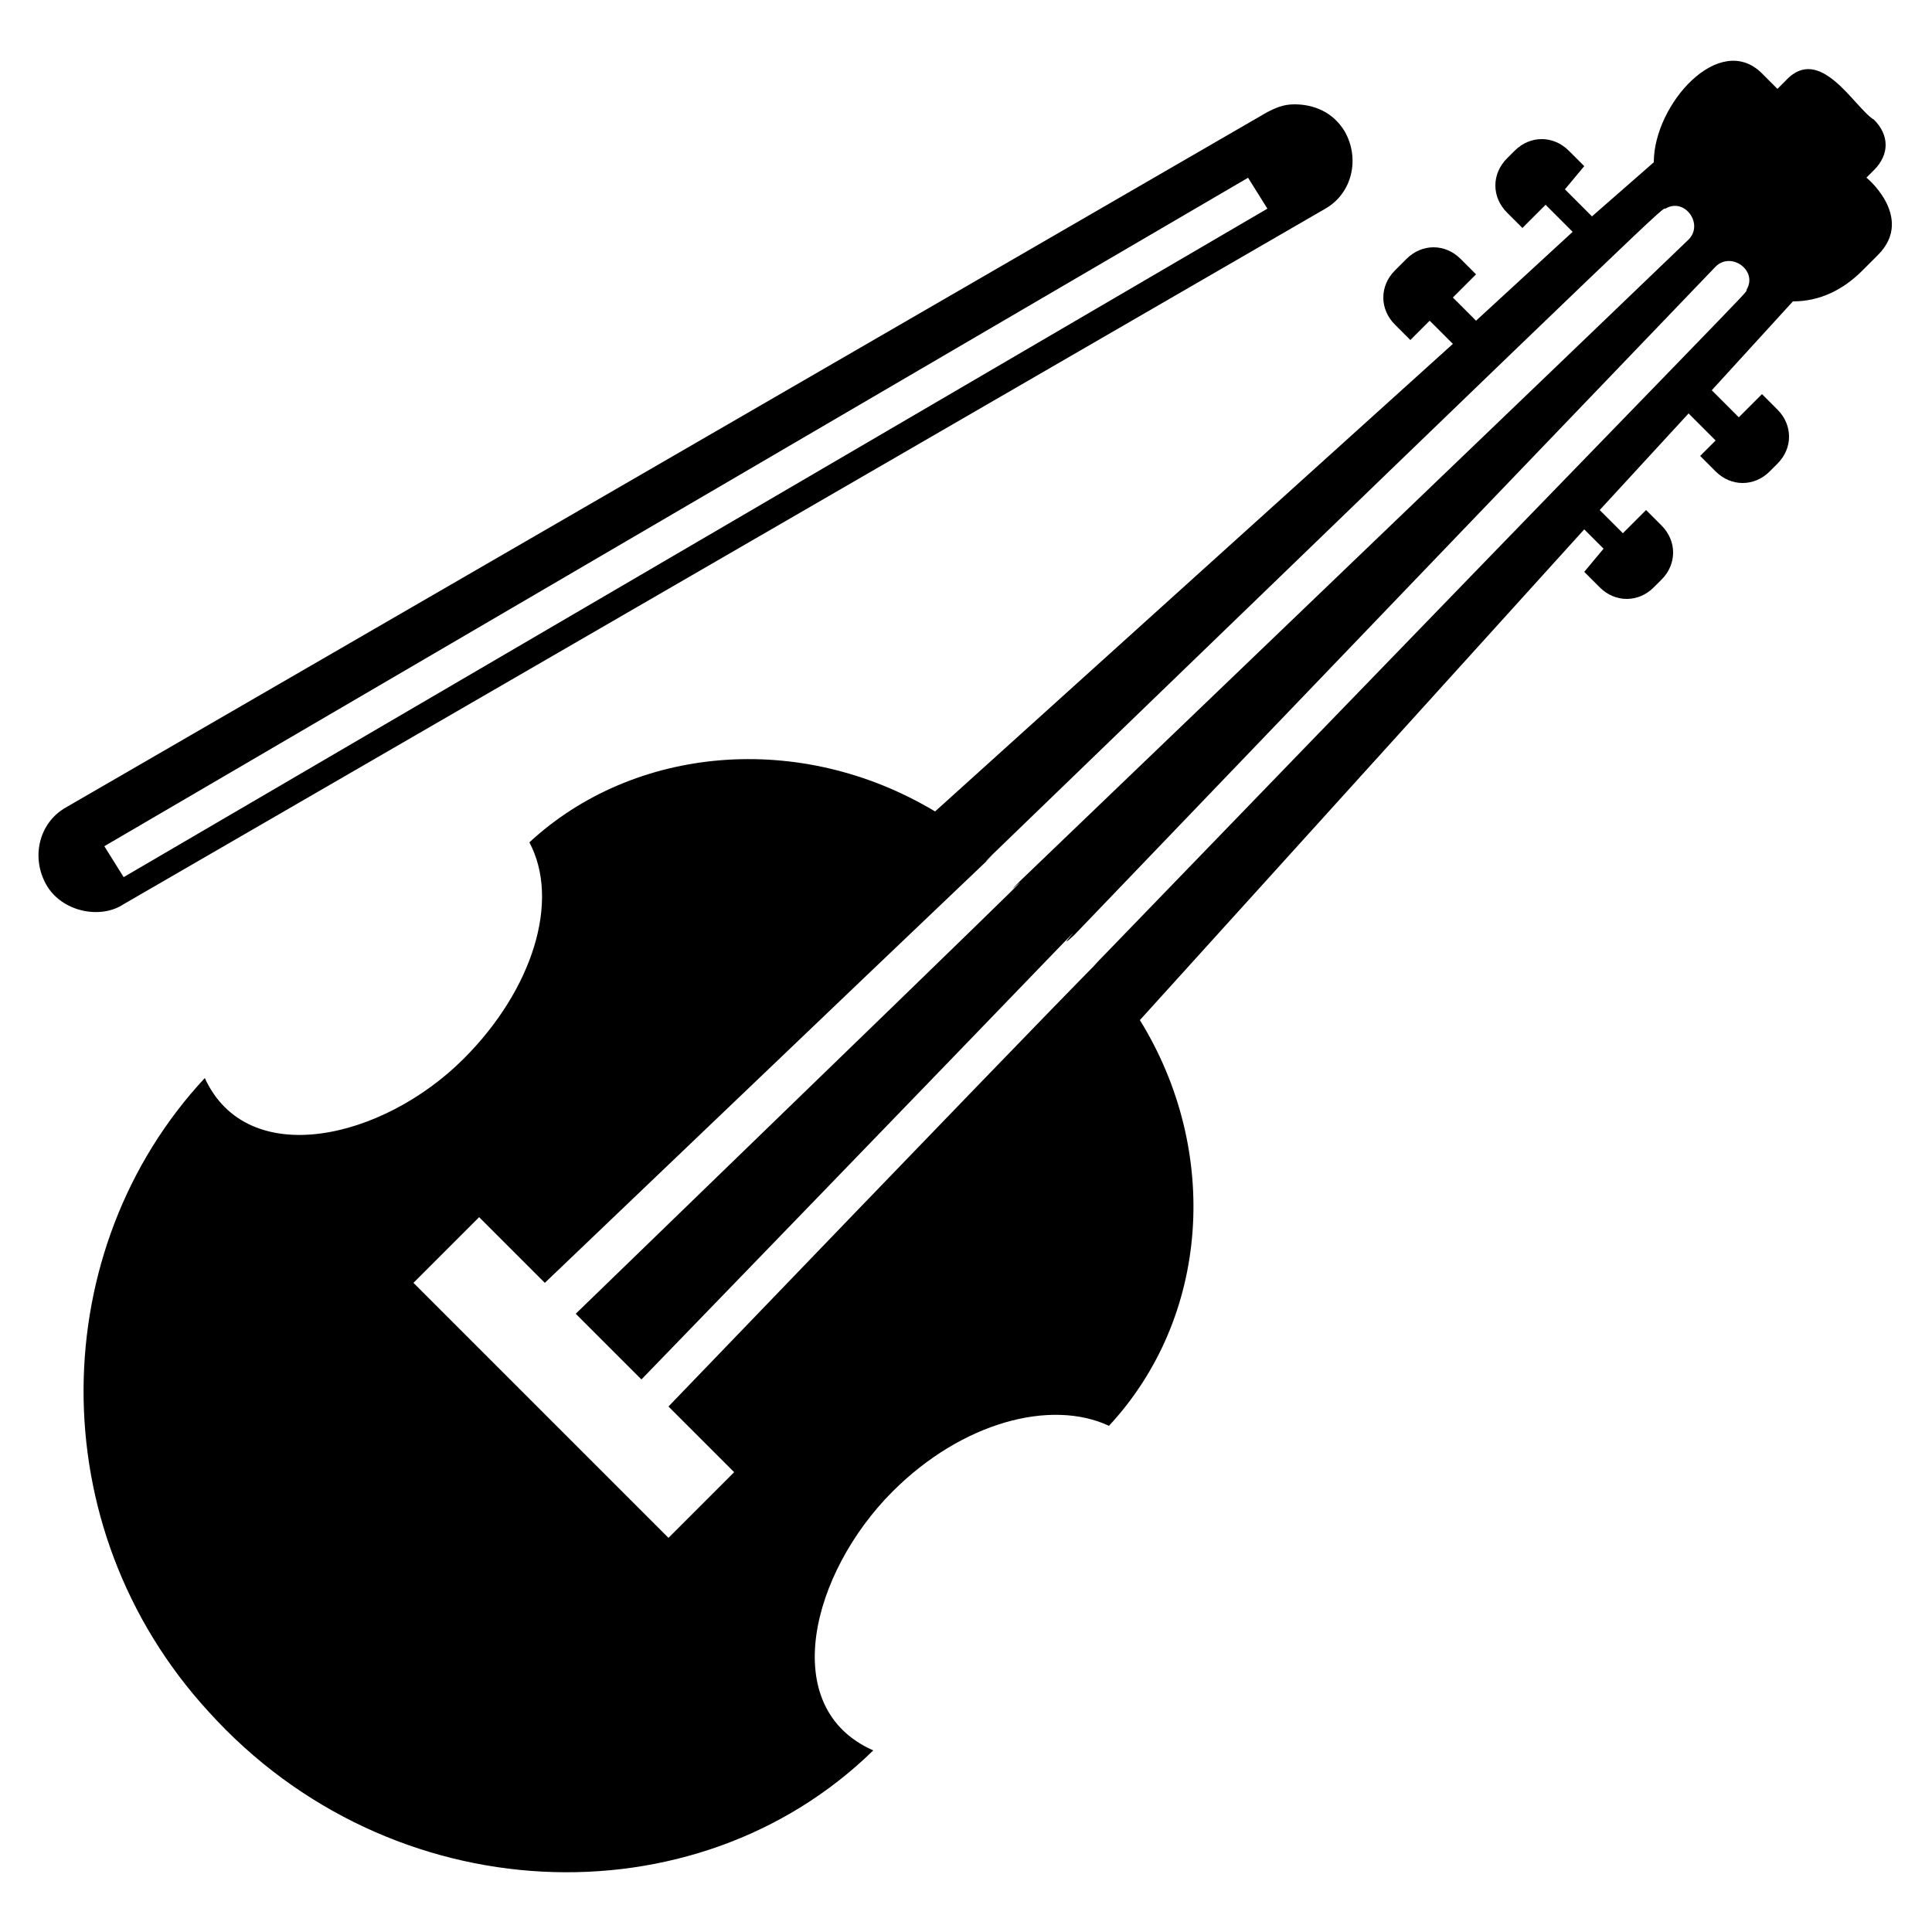 <?xml version="1.0" ?><svg id="Layer_1" style="enable-background:new 0 0 50 50;" version="1.1" viewBox="0 0 50 50" xml:space="preserve" xmlns="http://www.w3.org/2000/svg" xmlns:xlink="http://www.w3.org/1999/xlink"><g><path d="M48.3,4.6l0.2-0.2c0.4-0.4,0.4-0.9,0-1.3c-0.5-0.3-1.4-2-2.3-1l-0.2,0.2l-0.4-0.4c-1.1-1.1-2.8,0.8-2.8,2.3l-1.6,1.4   l-0.7-0.7l0,0L41,4.3l-0.4-0.4c-0.4-0.4-1-0.4-1.4,0L39,4.1c-0.4,0.4-0.4,1,0,1.4l0.4,0.4l0.6-0.6l0,0l0.7,0.7l-2.5,2.3l-0.6-0.6   l0,0l0.6-0.6l-0.4-0.4c-0.4-0.4-1-0.4-1.4,0L36.1,7c-0.4,0.4-0.4,1,0,1.4l0.4,0.4L37,8.3l0.6,0.6L24.2,21   c-3.5-2.1-7.8-1.7-10.5,0.8c0.8,1.5,0.1,3.8-1.7,5.6c-2.1,2.1-5.6,2.9-6.7,0.5c-4.1,4.4-4.3,11.6,0.1,16.4c4.7,5.2,12.6,5.5,17.2,1   c-2.5-1.1-1.6-4.6,0.5-6.7c1.8-1.8,4.1-2.4,5.6-1.7c2.6-2.8,2.9-7.1,0.8-10.5l11.5-12.7l0.5,0.5L41,14.8l0.4,0.4   c0.4,0.4,1,0.4,1.4,0l0.2-0.2c0.4-0.4,0.4-1,0-1.4l-0.4-0.4l-0.6,0.6l-0.6-0.6l2.3-2.5l0.7,0.7L44,11.8l0.4,0.4   c0.4,0.4,1,0.4,1.4,0L46,12c0.4-0.4,0.4-1,0-1.4l-0.4-0.4L45,10.8l-0.7-0.7l2.1-2.3c0.7,0,1.3-0.3,1.8-0.8l0.4-0.4   C49.6,5.6,48.2,4.5,48.3,4.6z M28.4,24.9c-1.1,1.2,4.1-4.3-11.1,11.5h0l1.7,1.7l-1.7,1.7l-6.6-6.6l1.7-1.7l1.7,1.7l0,0   C30,18,24.5,23.3,25.7,22.1C43.6,4.8,43,5.4,43.1,5.4c0.5-0.3,1,0.4,0.6,0.8v0L26.4,22.8C25.2,24,30.7,18.7,14.9,34l1.7,1.7   c15.3-15.8,10-10.4,11.2-11.5L44.4,6.9h0c0.4-0.4,1.1,0.1,0.8,0.6C45.2,7.6,45.8,6.9,28.4,24.9z"/><path d="M3.2,23.4L34.3,5.4c0.7-0.4,0.9-1.3,0.5-2c-0.3-0.5-0.8-0.7-1.3-0.7c-0.3,0-0.5,0.1-0.7,0.2L1.7,20.9   c-0.7,0.4-0.9,1.3-0.5,2C1.6,23.6,2.6,23.8,3.2,23.4z M32.3,4.6l0.5,0.8L3.2,22.7l-0.5-0.8L32.3,4.6z"/></g></svg>